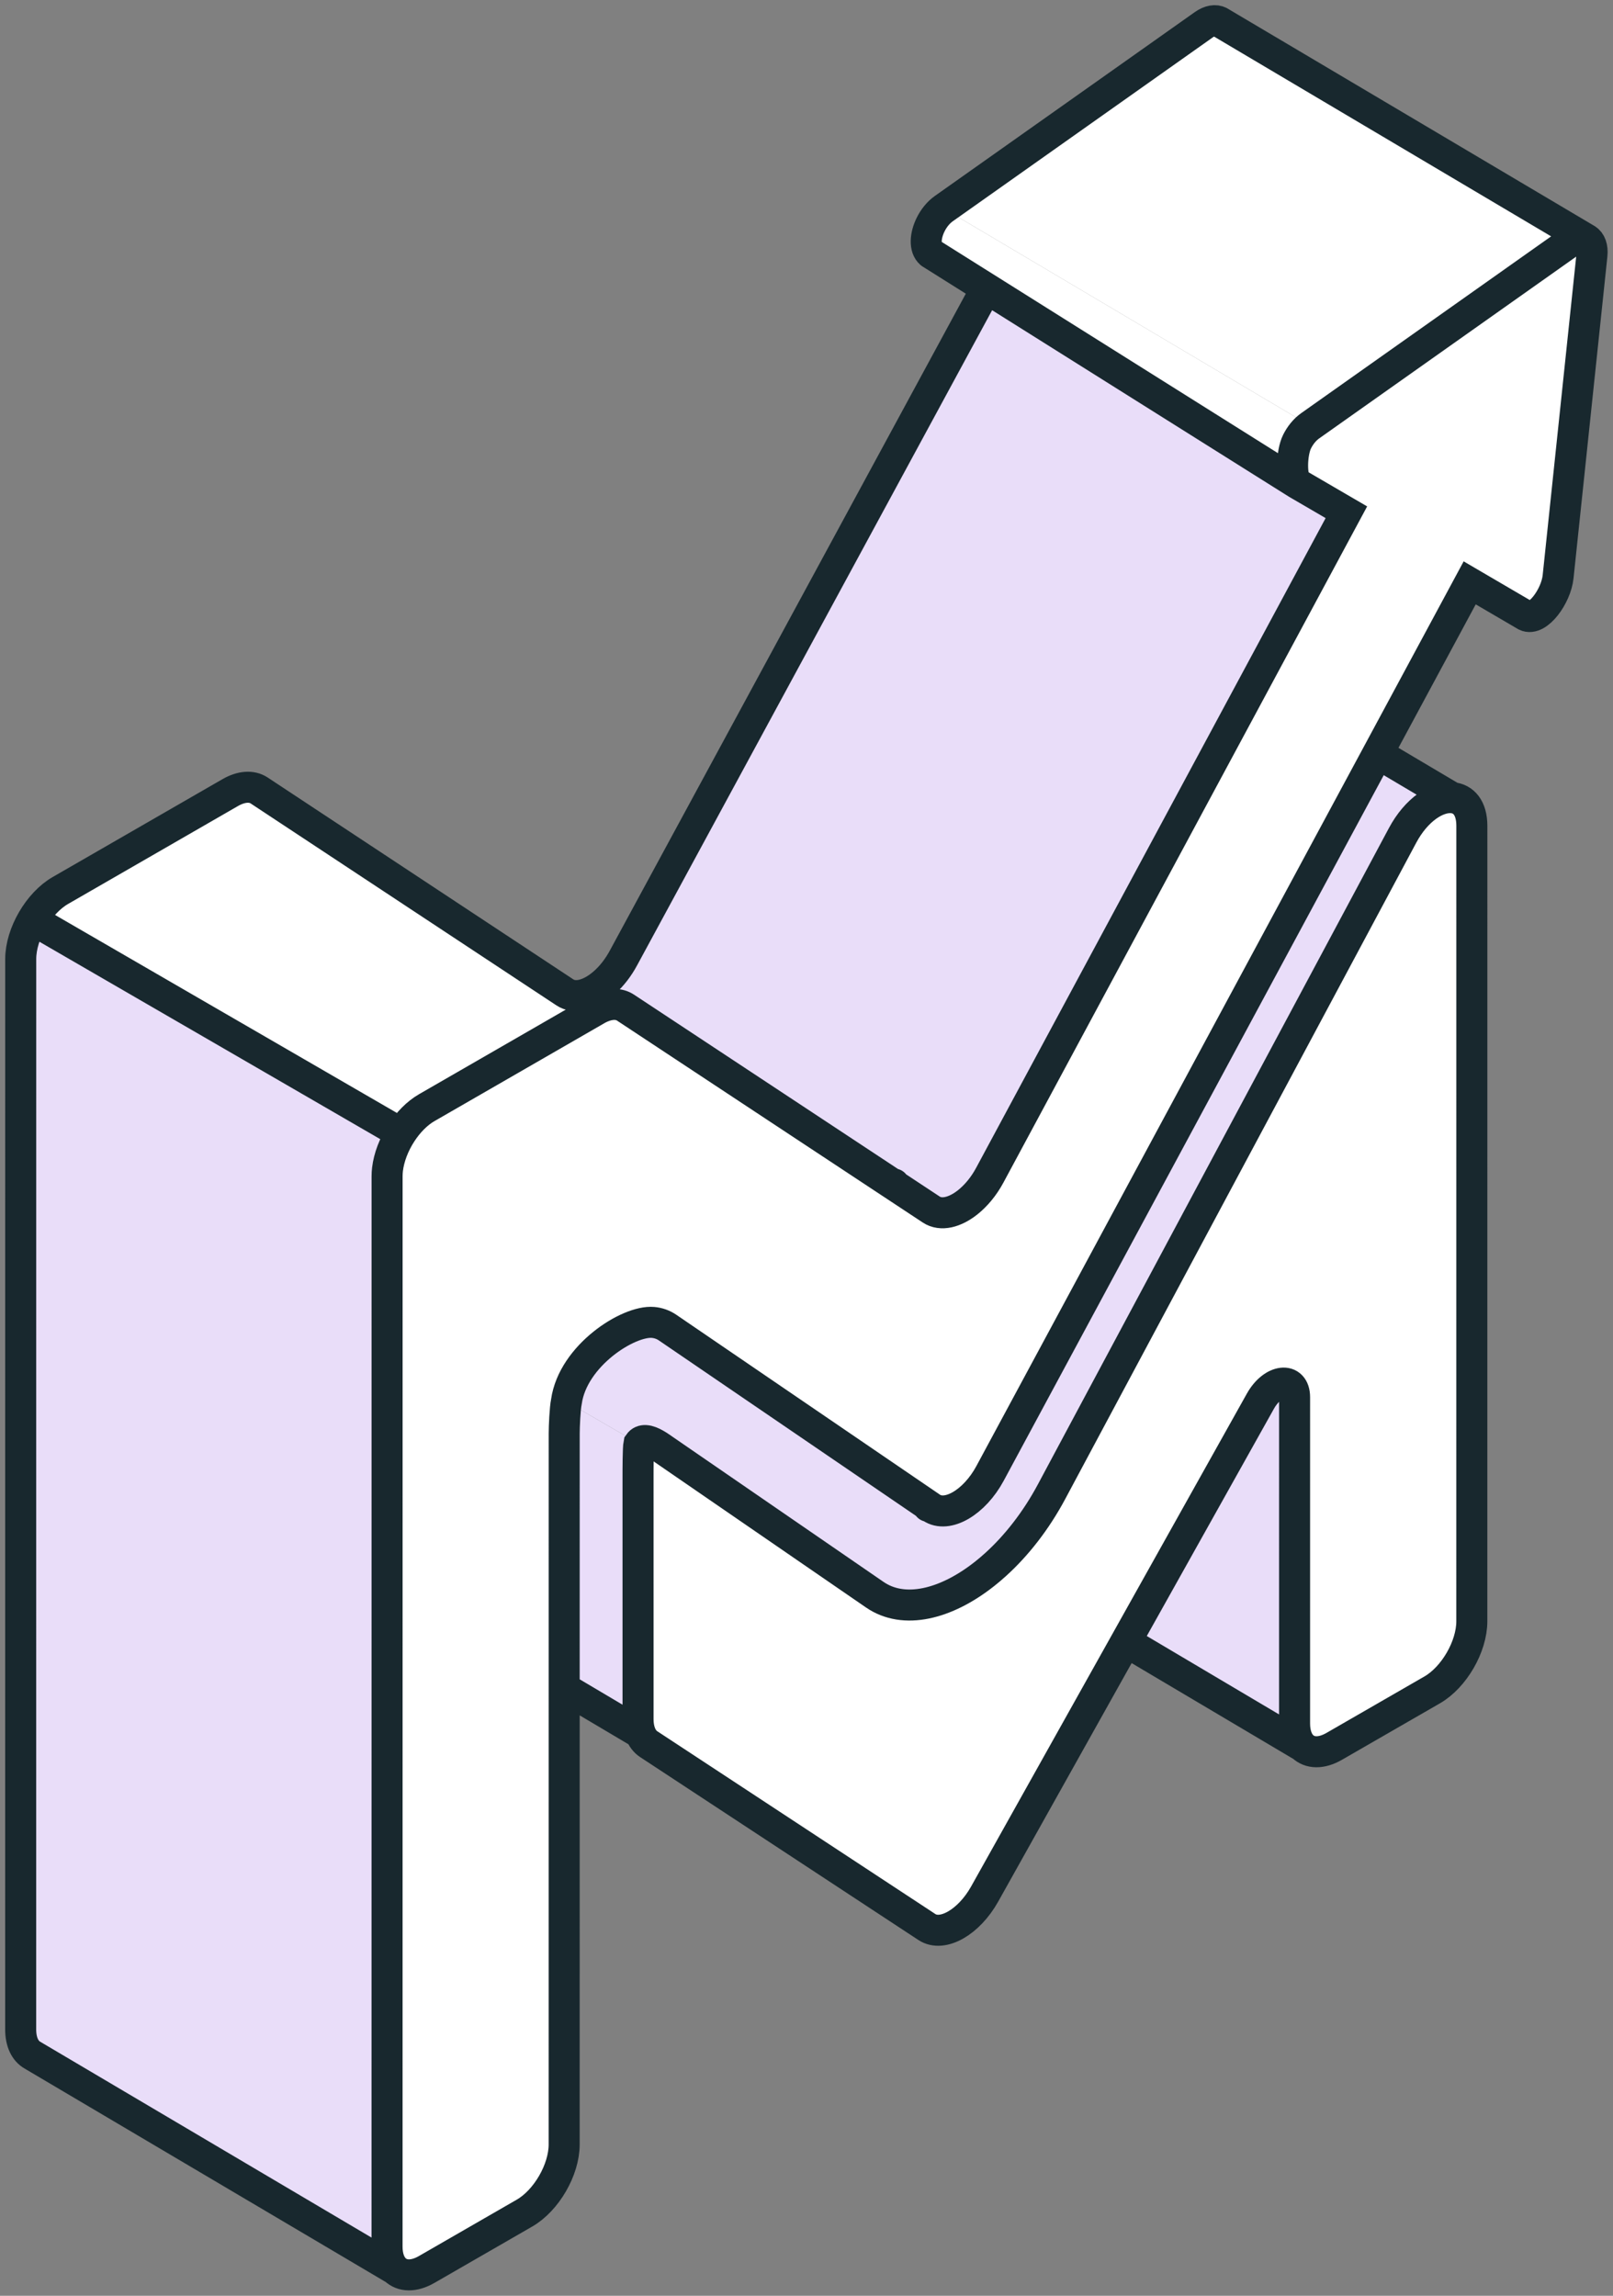 <svg width="156" height="222" viewBox="0 0 156 222" fill="none" xmlns="http://www.w3.org/2000/svg">
<rect x="0" y="0" width="156" height="222" fill="#808080" stroke="none"/>
<path d="M125.204 166.659L125.205 135.11C125.205 133.114 123.092 133.358 121.898 135.492L108.887 158.745L125.97 168.869C125.489 168.408 125.204 167.654 125.204 166.659Z" fill="#E9DDF9"/>
<path d="M116.412 2.401L91.283 20.171L126.716 41.17L151.845 23.4C152.454 22.97 153.015 22.901 153.409 23.122L118.038 2.161L117.949 2.109C117.557 1.905 117.007 1.98 116.412 2.401Z" fill="white"/>
<path d="M37.437 113.74L37.433 217.243C37.433 218.238 37.718 218.992 38.199 219.453C38.899 220.124 40.013 220.176 41.268 219.453L50.727 214.002C52.846 212.781 54.563 209.812 54.563 207.37L54.565 163.241L54.566 138.614C54.566 137.96 54.641 136.194 54.78 135.538C55.011 134.451 55.417 134.484 55.945 133.482C55.983 133.409 56.023 133.336 56.062 133.264C57.816 130.075 60.785 127.662 63.161 127.876C63.66 127.921 64.132 128.081 64.562 128.374L74.792 135.354L89.771 145.573L90.071 145.778C91.6 146.821 94.235 145.29 95.75 142.477L106.914 121.753L133.247 72.871L142.14 56.362L147.49 58.957C148.635 59.513 150.492 57.663 150.691 55.769L153.964 24.658C154.042 23.912 153.829 23.383 153.445 23.143L153.419 23.128L153.409 23.122C153.015 22.901 152.454 22.97 151.845 23.4L126.716 41.17C126.177 41.551 125.739 42.11 125.442 42.707C124.909 43.778 124.83 44.974 125.442 45.492L130.215 49.534L121.428 65.866L106.915 92.843L95.726 113.641C95.144 114.724 94.395 115.617 93.606 116.248C92.357 117.246 91.009 117.583 90.067 116.962L89.772 116.767L86.428 114.559L74.963 106.989L69.917 103.657L60.497 97.436C59.865 97.019 59.012 97.023 58.099 97.436C57.964 97.498 57.828 97.568 57.691 97.647L41.273 107.109C40.327 107.654 39.461 108.548 38.792 109.588C38.097 110.667 37.616 111.904 37.477 113.071C37.451 113.297 37.437 113.521 37.437 113.74Z" fill="white"/>
<path d="M62.741 168.659L89.646 186.342C91.152 187.332 93.705 185.875 95.227 183.156L108.887 158.745L121.898 135.492C123.092 133.358 125.205 133.114 125.205 135.11L125.204 166.659C125.204 167.654 125.489 168.408 125.97 168.869C126.67 169.54 127.784 169.592 129.039 168.869L138.511 163.411C140.629 162.19 142.346 159.221 142.346 156.779L142.349 79.861C142.349 78.116 141.546 77.231 140.445 77.136C138.98 77.01 136.988 78.279 135.65 80.78L106.913 134.499L102.503 142.743L101.7 144.245C100.192 147.064 98.308 149.458 96.295 151.282C95.942 151.602 95.586 151.904 95.227 152.188C91.462 155.164 87.411 156.135 84.607 154.207L69.902 144.093L64.208 140.177C63.659 139.799 62.344 138.804 61.793 139.596C61.707 140.01 61.707 142.162 61.707 142.736L61.708 158.736L61.708 166.237C61.708 166.755 61.787 167.218 61.937 167.61C62.112 168.066 62.384 168.425 62.741 168.659Z" fill="white"/>
<path d="M95.75 142.477C94.235 145.29 91.6 146.821 90.071 145.778L89.771 145.573L74.792 135.354L64.562 128.374C64.132 128.081 63.66 127.921 63.161 127.876C60.785 127.662 57.816 130.075 56.062 133.264C56.023 133.336 55.983 133.409 55.945 133.482C55.417 134.484 55.011 134.451 54.78 135.538L61.793 139.596C62.344 138.804 63.659 139.799 64.208 140.177L69.902 144.093L84.607 154.207C87.411 156.135 91.462 155.164 95.227 152.188C95.586 151.904 95.942 151.602 96.295 151.282C98.308 149.458 100.192 147.064 101.7 144.245L102.503 142.743L106.913 134.499L135.65 80.78C136.988 78.279 138.98 77.01 140.445 77.136L133.247 72.871L106.914 121.753L95.75 142.477Z" fill="#E9DDF9"/>
<path d="M61.707 142.736C61.707 142.162 61.707 140.01 61.793 139.596L54.78 135.538C54.641 136.194 54.566 137.96 54.566 138.614L54.565 163.241L57.373 164.905L61.937 167.61C61.787 167.218 61.708 166.755 61.708 166.237L61.708 158.736L61.707 142.736Z" fill="#E9DDF9"/>
<path d="M2.004 92.741C2.003 108.163 2.003 118.443 2.002 131.385C2.002 135.498 2.002 139.879 2.002 144.78L2.001 157.262L2.001 168.869L2 196.243C2 197.475 2.437 198.337 3.142 198.733L38.199 219.453C37.718 218.992 37.433 218.238 37.433 217.243L37.437 113.74C37.437 113.521 37.451 113.297 37.477 113.071C37.616 111.904 38.097 110.667 38.792 109.588L3.142 88.943C2.439 90.149 2.004 91.512 2.004 92.741Z" fill="#E9DDF9"/>
<path fill-rule="evenodd" clip-rule="evenodd" d="M5.84 86.109L22.258 76.648C23.322 76.034 24.338 75.958 25.064 76.437L54.634 95.963C55.097 96.268 55.658 96.342 56.257 96.22L58.099 97.436C57.964 97.498 57.828 97.568 57.691 97.647L41.273 107.109C40.327 107.654 39.461 108.548 38.792 109.588L3.142 88.943C3.835 87.753 4.788 86.716 5.84 86.109Z" fill="white"/>
<path d="M94.782 28.535L60.293 92.642C59.793 93.571 59.171 94.361 58.506 94.965C57.772 95.632 56.986 96.071 56.257 96.22L58.099 97.436C59.012 97.023 59.865 97.019 60.497 97.436L69.917 103.657L74.963 106.989L86.428 114.559L89.772 116.767L90.067 116.962C91.009 117.583 92.357 117.246 93.606 116.248C94.395 115.617 95.144 114.724 95.726 113.641L106.915 92.843L121.428 65.866L130.215 49.534L94.782 28.535Z" fill="#E9DDF9"/>
<path d="M90.009 24.492L94.782 28.535L130.215 49.534L125.442 45.492C124.83 44.974 124.909 43.778 125.442 42.707C125.739 42.11 126.177 41.551 126.716 41.17L91.283 20.171C90.744 20.552 90.306 21.11 90.009 21.708C89.476 22.779 89.397 23.974 90.009 24.492Z" fill="white"/>
<path d="M125.204 166.659L125.205 135.11C125.205 133.114 123.092 133.358 121.898 135.492L108.887 158.745L125.97 168.869C125.489 168.408 125.204 167.654 125.204 166.659Z" fill="#E9DDF9"/>
<path d="M62.741 168.659L89.646 186.342C91.152 187.332 93.705 185.875 95.227 183.156L108.887 158.745L121.898 135.492C123.092 133.358 125.205 133.114 125.205 135.11L125.204 166.659C125.204 167.654 125.489 168.408 125.97 168.869C126.67 169.54 127.784 169.592 129.039 168.869L138.511 163.411C140.629 162.19 142.346 159.221 142.346 156.779L142.349 79.861C142.349 78.116 141.546 77.231 140.445 77.136C138.98 77.01 136.988 78.279 135.65 80.78L106.913 134.499L102.503 142.743L101.7 144.245C100.192 147.064 98.308 149.458 96.295 151.282C95.942 151.602 95.586 151.904 95.227 152.188C91.462 155.164 87.411 156.135 84.607 154.207L69.902 144.093L64.208 140.177C63.818 139.908 63.04 139.328 62.426 139.299C62.176 139.287 61.953 139.367 61.793 139.596C61.707 140.01 61.707 142.162 61.707 142.736L61.708 158.736L61.708 166.237C61.708 166.755 61.787 167.218 61.937 167.61C62.112 168.066 62.384 168.425 62.741 168.659Z" fill="white"/>
<path fill-rule="evenodd" clip-rule="evenodd" d="M5.84 86.109L22.258 76.648C23.322 76.034 24.338 75.958 25.064 76.437L54.634 95.963C55.097 96.268 55.658 96.342 56.257 96.22L58.099 97.436C57.964 97.498 57.828 97.568 57.691 97.647L41.273 107.109C40.327 107.654 39.461 108.548 38.792 109.588L3.142 88.943C3.835 87.753 4.788 86.716 5.84 86.109Z" fill="white"/>
<path d="M86.465 114.493L86.428 114.559M89.771 145.66V145.573M90.009 24.492L95.396 27.877L60.293 92.642C59.793 93.571 59.171 94.361 58.506 94.965C57.772 95.632 56.986 96.071 56.257 96.22M90.009 24.492C89.397 23.974 89.476 22.779 90.009 21.708C90.306 21.11 90.744 20.552 91.283 20.171L116.412 2.401C117.007 1.98 117.557 1.905 117.949 2.109M90.009 24.492L125.442 46.752M125.442 46.752L130.215 49.534L121.428 65.866L106.915 92.843L95.726 113.641C95.144 114.724 94.395 115.617 93.606 116.248C92.357 117.246 91.009 117.583 90.067 116.962L89.772 116.767L86.428 114.559M125.442 46.752C124.83 46.234 124.909 43.778 125.442 42.707C125.739 42.11 126.177 41.551 126.716 41.17L151.845 23.4C152.454 22.97 153.015 22.901 153.409 23.122M38.199 219.453C37.718 218.992 37.433 218.238 37.433 217.243L37.437 113.74C37.437 113.521 37.451 113.297 37.477 113.071C37.616 111.904 38.097 110.667 38.792 109.588M38.199 219.453C38.899 220.124 40.013 220.176 41.268 219.453L50.727 214.002C52.846 212.781 54.563 209.812 54.563 207.37L54.565 163.241M38.199 219.453L3.142 198.733C2.437 198.337 2 197.475 2 196.244L2.002 131.385C2.003 118.443 2.003 108.163 2.004 92.741C2.004 91.512 2.439 90.149 3.142 88.943M38.792 109.588C39.461 108.548 40.327 107.654 41.273 107.109L57.691 97.647C57.828 97.568 57.964 97.498 58.099 97.436M38.792 109.588L3.142 88.943M3.142 88.943C3.835 87.753 4.788 86.716 5.84 86.109L22.258 76.648C23.322 76.034 24.338 75.958 25.064 76.437L54.634 95.963C55.097 96.268 55.658 96.342 56.257 96.22M61.937 167.61C61.787 167.218 61.708 166.755 61.708 166.237L61.708 158.736L61.707 142.736C61.707 142.162 61.707 140.01 61.793 139.596C61.953 139.367 62.176 139.287 62.426 139.299C63.04 139.328 63.818 139.908 64.208 140.177L69.902 144.093L84.607 154.207C87.411 156.135 91.462 155.164 95.227 152.188C95.586 151.904 95.942 151.602 96.295 151.282C98.308 149.458 100.192 147.064 101.7 144.245L102.503 142.743L106.913 134.499L135.65 80.78C136.988 78.279 138.98 77.01 140.445 77.136M61.937 167.61C62.112 168.066 62.384 168.425 62.741 168.659L89.646 186.342C91.152 187.332 93.705 185.875 95.227 183.156L108.887 158.745M61.937 167.61L57.373 164.905L54.565 163.241M54.565 163.241L54.566 138.614C54.566 137.96 54.641 136.194 54.78 135.538C55.407 131.081 60.785 127.662 63.161 127.876C63.66 127.921 64.132 128.081 64.562 128.374L74.792 135.354L89.771 145.573M153.445 23.143C153.829 23.383 154.042 23.912 153.964 24.658L150.691 55.769C150.492 57.663 148.716 60.094 147.571 59.538L142.14 56.362L133.247 72.871M153.445 23.143L153.419 23.128M153.445 23.143C153.437 23.138 153.428 23.133 153.419 23.128M117.949 2.109L118.038 2.161M117.949 2.109C117.98 2.124 118.009 2.142 118.038 2.161M140.445 77.136C141.546 77.231 142.349 78.116 142.349 79.861L142.346 156.779C142.346 159.221 140.629 162.19 138.511 163.411L129.039 168.869C127.784 169.592 126.67 169.54 125.97 168.869M140.445 77.136L133.247 72.871M125.97 168.869C125.489 168.408 125.204 167.654 125.204 166.659L125.205 135.11C125.205 133.114 123.092 133.358 121.898 135.492L108.887 158.745M125.97 168.869L108.887 158.745M133.247 72.871L106.914 121.753L95.75 142.477C94.235 145.29 91.6 146.821 90.071 145.778L89.771 145.573M153.419 23.128C153.416 23.126 153.412 23.124 153.409 23.122M153.419 23.128L153.409 23.122M153.409 23.122L118.038 2.161M86.428 114.559L74.963 106.989L69.917 103.657L60.497 97.436C59.865 97.019 59.012 97.023 58.099 97.436M58.099 97.436L56.257 96.22" stroke="#18282E" stroke-width="3" stroke-linecap="round"/>
</svg>
